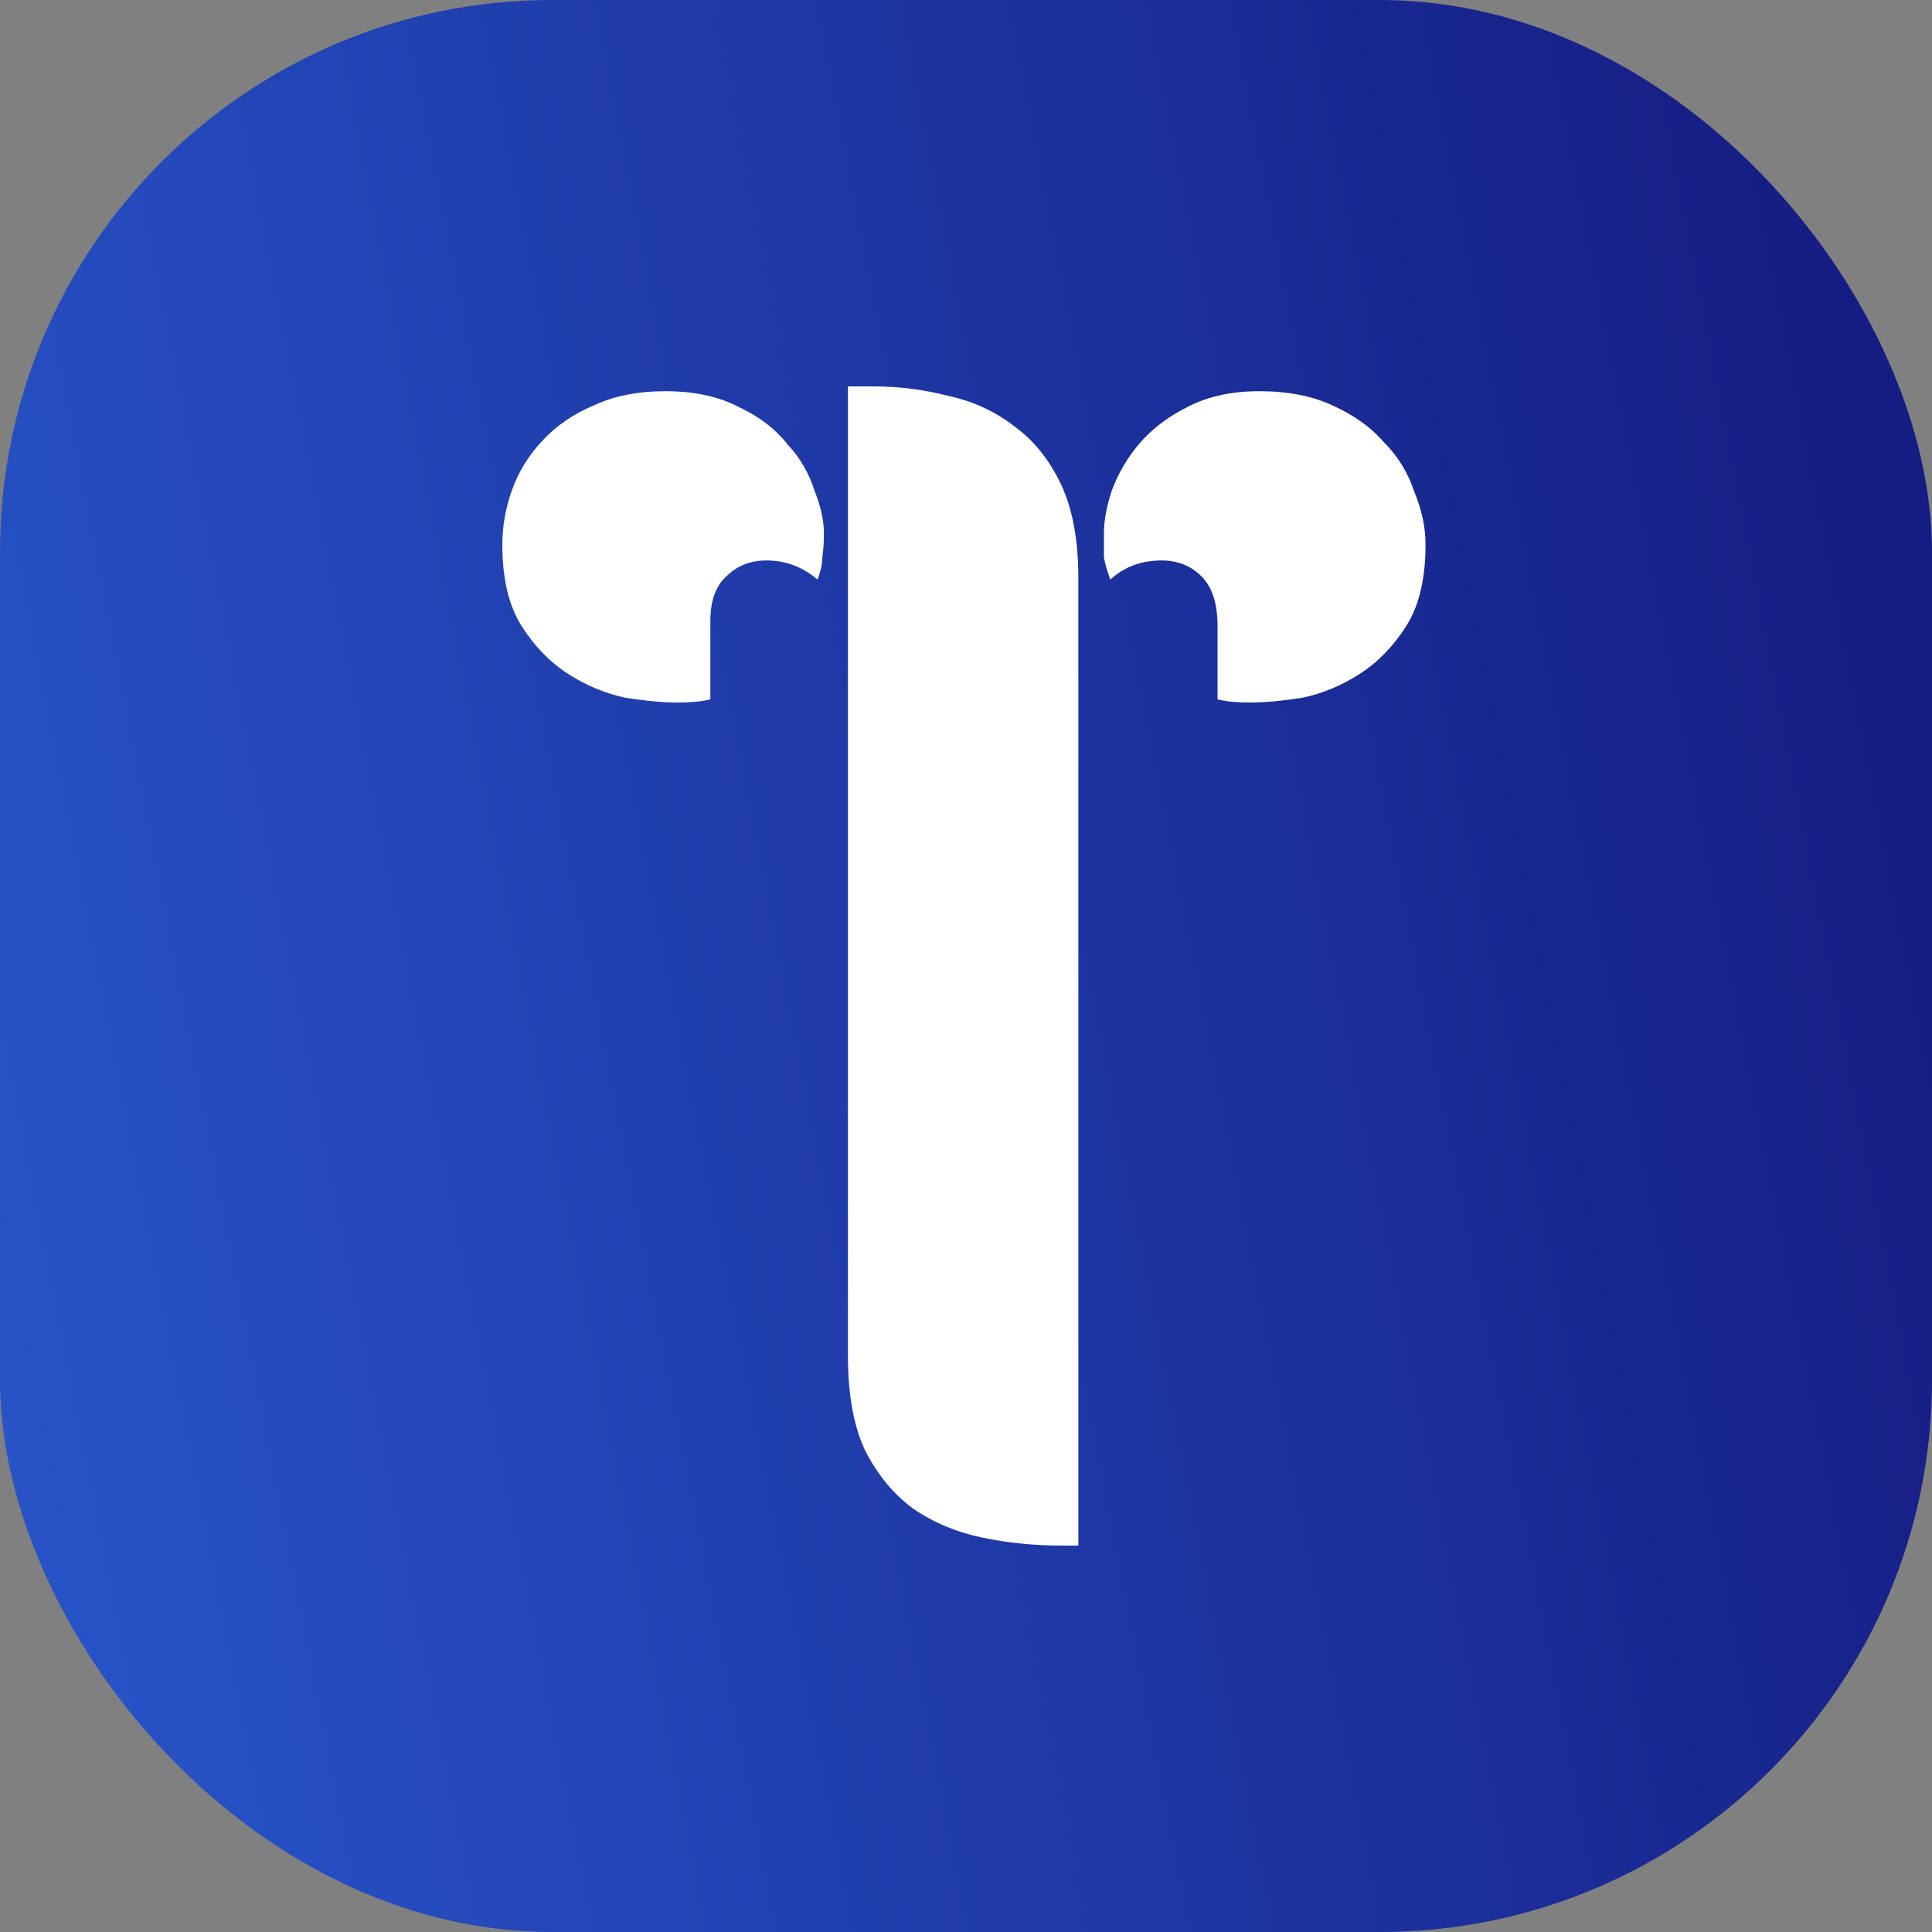 <svg width="56" height="56" viewBox="0 0 56 56" fill="none" xmlns="http://www.w3.org/2000/svg">
<rect x="0" y="0" width="56" height="56" fill="#808080" stroke="none"/>
<rect width="56" height="56" rx="16" fill="url(#paint0_linear_68_12431)"/>
<path d="M31.256 44.8H30.792C29.988 44.8 29.215 44.723 28.474 44.569C27.732 44.414 27.067 44.137 26.479 43.736C25.923 43.334 25.459 42.779 25.088 42.069C24.748 41.36 24.578 40.434 24.578 39.292V11.2H25.32C26.062 11.2 26.788 11.293 27.5 11.478C28.211 11.632 28.845 11.925 29.401 12.357C29.958 12.758 30.406 13.313 30.746 14.023C31.086 14.733 31.256 15.643 31.256 16.754V44.8ZM14.56 15.782C14.56 15.257 14.653 14.733 14.839 14.208C15.024 13.684 15.318 13.206 15.72 12.774C16.122 12.341 16.617 12.002 17.204 11.755C17.791 11.478 18.487 11.339 19.291 11.339C20.126 11.339 20.837 11.493 21.424 11.802C22.012 12.079 22.476 12.434 22.816 12.866C23.187 13.267 23.449 13.715 23.604 14.208C23.79 14.671 23.882 15.088 23.882 15.458C23.882 15.705 23.867 15.936 23.836 16.152C23.836 16.337 23.79 16.553 23.697 16.8C23.264 16.43 22.769 16.245 22.213 16.245C21.749 16.245 21.362 16.399 21.053 16.707C20.744 16.985 20.59 17.417 20.59 18.003V20.271C20.342 20.333 20.033 20.364 19.662 20.364C19.229 20.364 18.719 20.317 18.131 20.225C17.544 20.101 16.988 19.87 16.462 19.53C15.936 19.191 15.488 18.728 15.117 18.142C14.746 17.556 14.56 16.769 14.56 15.782ZM41.32 15.782C41.32 16.769 41.134 17.556 40.763 18.142C40.392 18.728 39.944 19.191 39.418 19.53C38.893 19.87 38.336 20.101 37.749 20.225C37.161 20.317 36.651 20.364 36.218 20.364C35.847 20.364 35.538 20.333 35.291 20.271V18.142C35.291 17.494 35.136 17.016 34.827 16.707C34.518 16.399 34.132 16.245 33.668 16.245C33.08 16.245 32.586 16.43 32.184 16.8C32.091 16.553 32.029 16.337 31.998 16.152C31.998 15.936 31.998 15.705 31.998 15.458C31.998 15.088 32.075 14.671 32.23 14.208C32.416 13.715 32.678 13.267 33.018 12.866C33.389 12.434 33.853 12.079 34.41 11.802C34.997 11.493 35.693 11.339 36.497 11.339C37.331 11.339 38.042 11.478 38.63 11.755C39.248 12.033 39.743 12.388 40.114 12.82C40.516 13.221 40.81 13.699 40.995 14.255C41.212 14.779 41.32 15.288 41.32 15.782Z" fill="white"/>
<defs>
<linearGradient id="paint0_linear_68_12431" x1="1.73416e-06" y1="43.39" x2="72.45" y2="29.357" gradientUnits="userSpaceOnUse">
<stop stop-color="#2754C8"/>
<stop offset="1" stop-color="#110F72"/>
</linearGradient>
</defs>
</svg>
